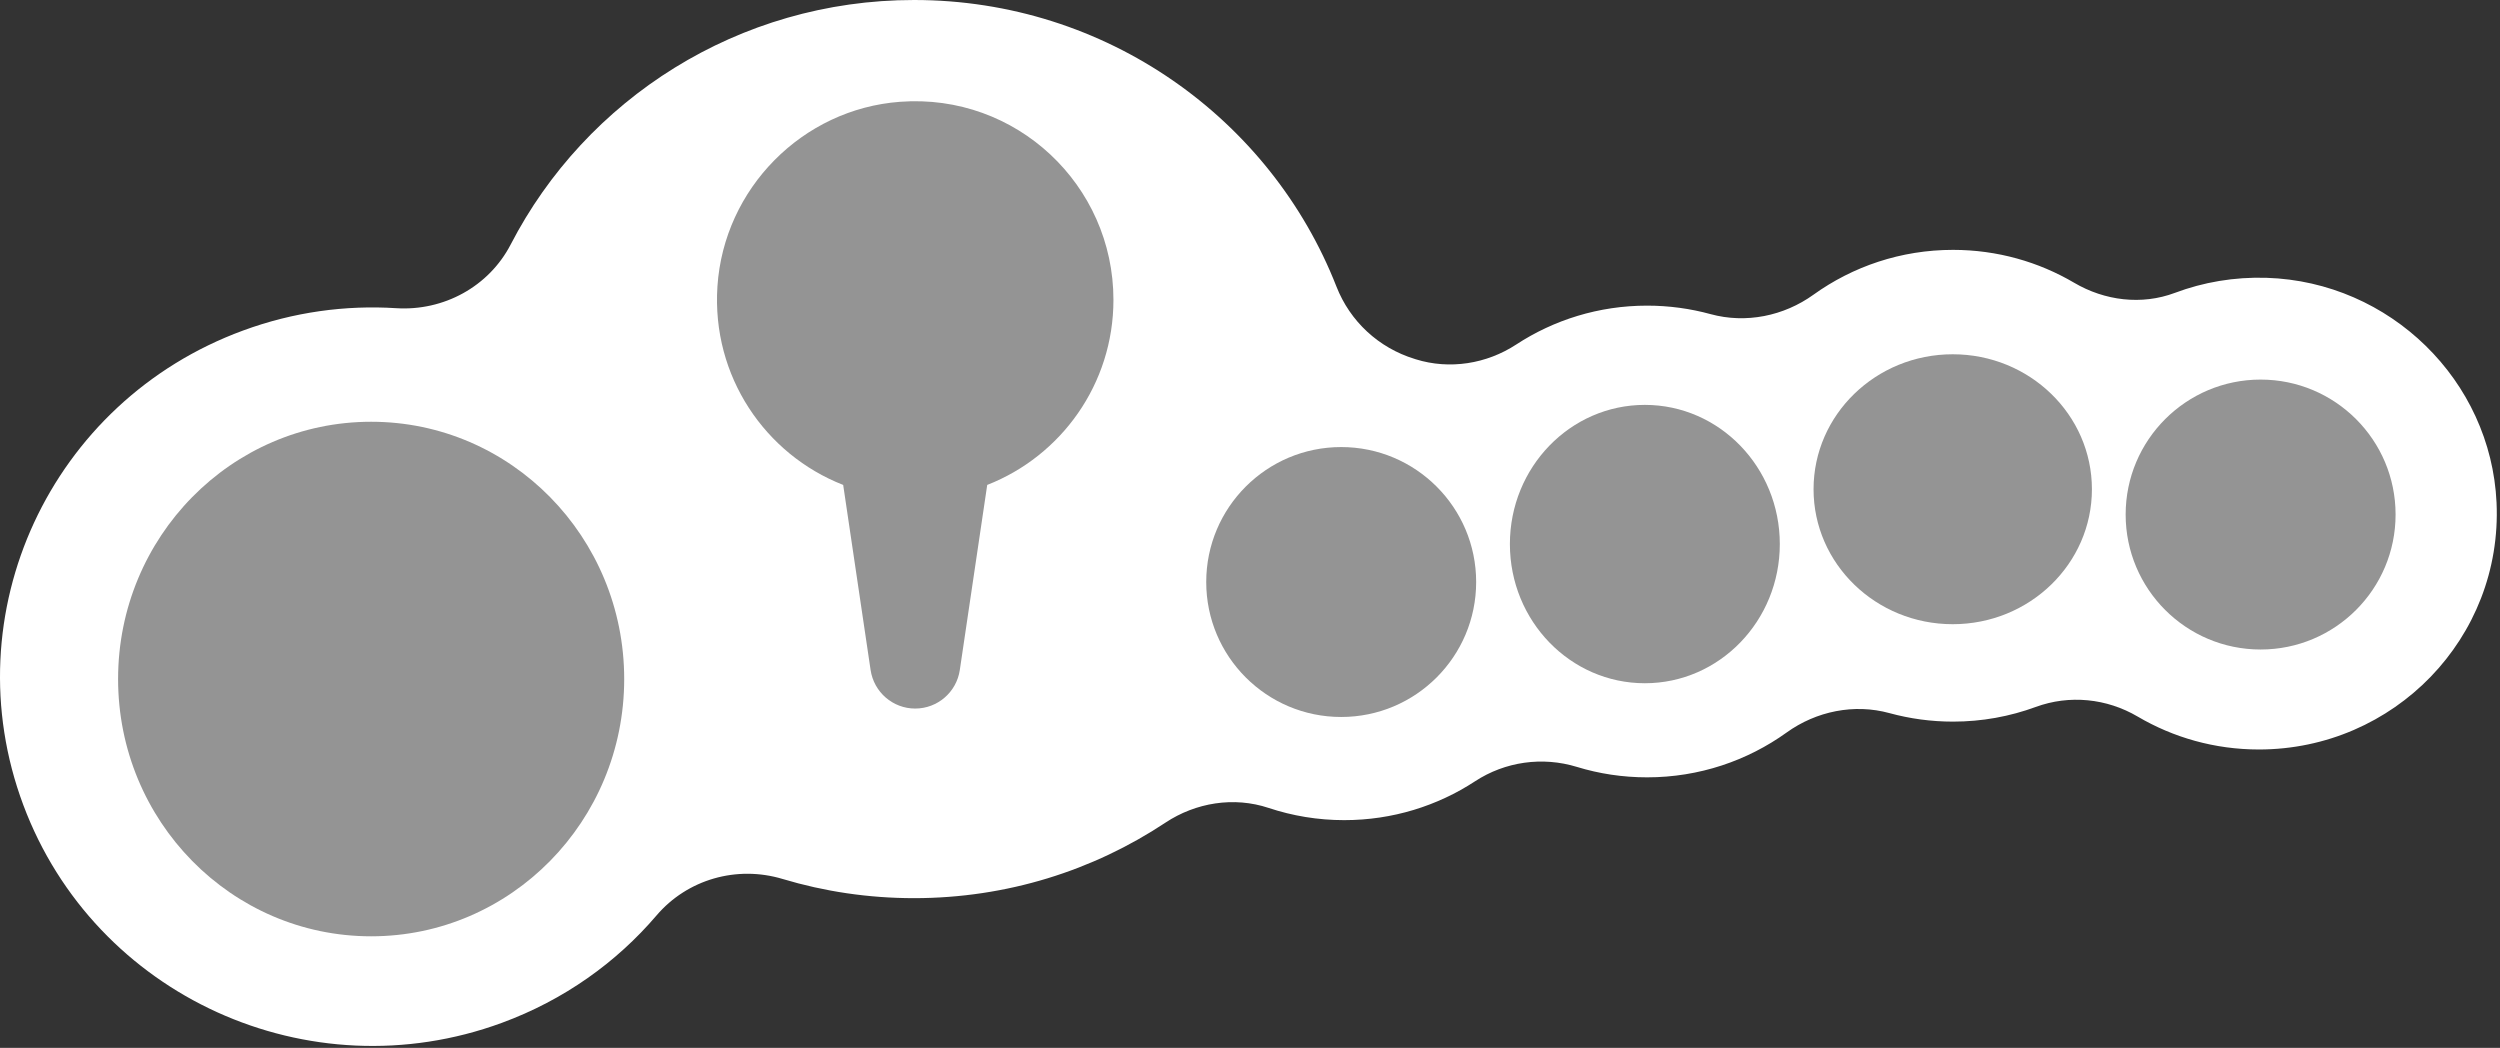 <svg width="303" height="127" viewBox="0 0 303 127" fill="none" xmlns="http://www.w3.org/2000/svg">
<rect x="0" y="0" width="303" height="127" fill="#333333" stroke="none"/>
<path id='test' d="M110.778 0C89.469 0 70.997 12.037 61.899 29.625C59.26 34.726 53.778 37.722 48.01 37.352C41.888 36.962 35.583 37.808 29.461 40.06C6.091 48.643 -5.835 74.39 2.823 97.561C11.481 120.731 37.444 132.555 60.82 123.971C68.363 121.198 74.715 116.64 79.568 110.956C83.311 106.57 89.3 104.862 94.848 106.53C99.891 108.046 105.24 108.857 110.778 108.857C122.049 108.857 132.528 105.49 141.242 99.71C144.929 97.267 149.552 96.521 153.756 97.921C156.635 98.879 159.714 99.401 162.92 99.401C168.781 99.401 174.232 97.667 178.778 94.691C182.42 92.308 186.94 91.669 191.113 92.947C193.803 93.773 196.662 94.214 199.628 94.214C205.944 94.214 211.784 92.196 216.535 88.784C220.135 86.193 224.727 85.255 229.013 86.432C231.462 87.101 234.04 87.461 236.704 87.461C240.228 87.461 243.603 86.832 246.722 85.686C250.819 84.18 255.339 84.642 259.093 86.852C263.394 89.382 268.416 90.838 273.775 90.838C290.145 90.838 303.329 77.315 302.582 60.923C301.907 46.108 289.664 34.143 274.711 33.671C270.789 33.55 267.035 34.203 263.593 35.496C259.569 37.007 255.089 36.45 251.386 34.269C247.085 31.739 242.064 30.284 236.704 30.284C230.388 30.284 224.548 32.302 219.797 35.714C216.197 38.305 211.605 39.243 207.319 38.072C204.87 37.403 202.292 37.043 199.628 37.043C193.767 37.043 188.321 38.777 183.77 41.753C180.175 44.106 175.695 44.826 171.583 43.543C171.537 43.528 171.491 43.512 171.445 43.497C167.093 42.164 163.626 38.944 161.979 34.736C154.017 14.409 134.098 0 110.778 0Z" fill="white"/>
<path id='test2' d="M162.552 86.898C171.586 86.898 178.91 79.575 178.91 70.541C178.91 61.507 171.586 54.184 162.552 54.184C153.518 54.184 146.195 61.507 146.195 70.541C146.195 79.575 153.518 86.898 162.552 86.898Z" fill="#949494"/>
<path d="M199.356 82.809C208.39 82.809 215.713 75.257 215.713 65.941C215.713 56.625 208.39 49.072 199.356 49.072C190.322 49.072 182.999 56.625 182.999 65.941C182.999 75.257 190.322 82.809 199.356 82.809Z" fill="#949494"/>
<path d="M236.671 75.653C245.988 75.653 253.54 68.33 253.54 59.296C253.54 50.262 245.988 42.938 236.671 42.938C227.355 42.938 219.803 50.262 219.803 59.296C219.803 68.33 227.355 75.653 236.671 75.653Z" fill="#949494"/>
<path d="M273.987 78.721C283.021 78.721 290.344 71.397 290.344 62.363C290.344 53.329 283.021 46.006 273.987 46.006C264.953 46.006 257.629 53.329 257.629 62.363C257.629 71.397 264.953 78.721 273.987 78.721Z" fill="#949494"/>
<path d="M134.949 36.343C134.949 22.435 123.184 11.281 109.08 12.338C97.248 13.22 87.736 22.845 86.953 34.712C86.236 45.619 92.769 55.09 102.194 58.773L105.516 81.203C105.916 83.891 108.214 85.877 110.923 85.877C113.631 85.877 115.935 83.886 116.329 81.203L119.651 58.773C128.601 55.274 134.949 46.553 134.949 36.343Z" fill="#949494"/>
<path d="M44.983 113.48C61.922 113.48 75.653 99.519 75.653 82.299C75.653 65.078 61.922 51.117 44.983 51.117C28.044 51.117 14.313 65.078 14.313 82.299C14.313 99.519 28.044 113.48 44.983 113.48Z" fill="#949494"/>
</svg>
